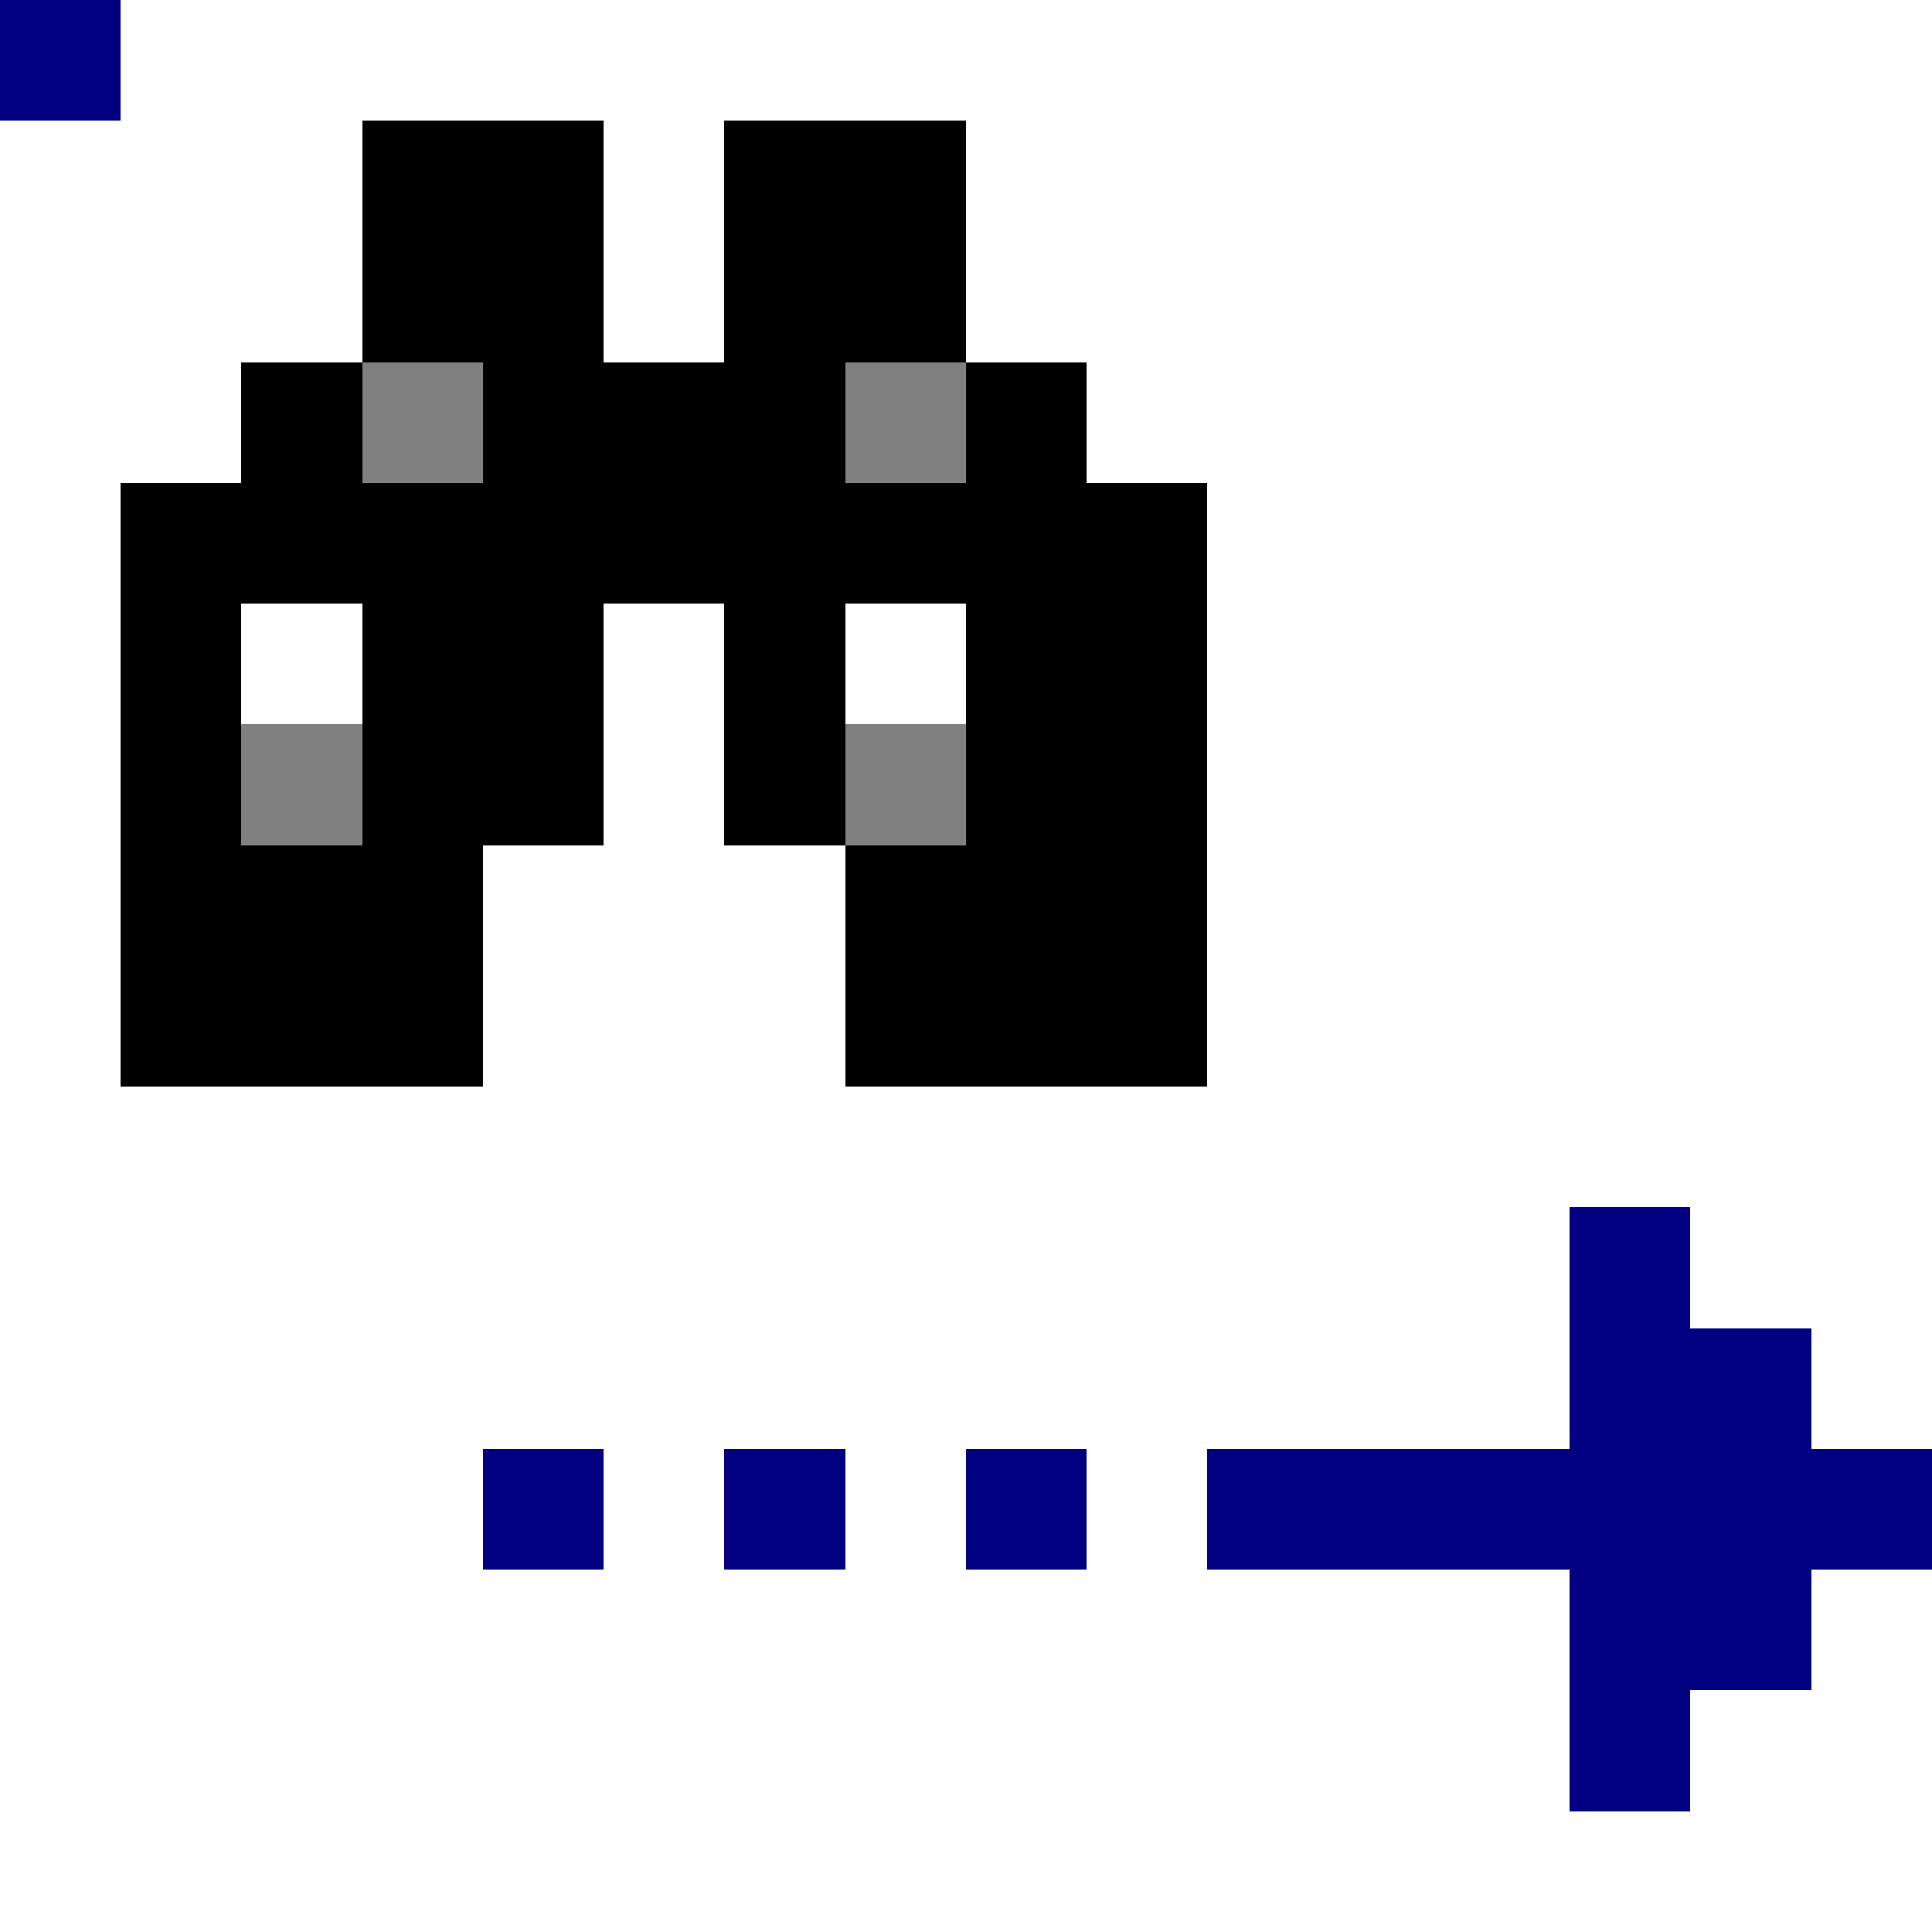 <svg xmlns="http://www.w3.org/2000/svg" viewBox="0 -0.5 16 16" shape-rendering="crispEdges">
<path stroke="#000000" d="M0 0h1M3 1h2M6 1h2M3 2h2M6 2h2M2 3h1M4 3h3M8 3h1M1 4h9M1 5h1M3 5h2M6 5h1M8 5h2M1 6h1M3 6h2M6 6h1M8 6h2M1 7h3M7 7h3M1 8h3M7 8h3" />
<path stroke="#808080" d="M0 0h1M3 3h1M7 3h1M2 6h1M7 6h1" />
<path stroke="#000080" d="M0 0h1M13 10h1M13 11h2M4 12h1M6 12h1M8 12h1M10 12h6M13 13h2M13 14h1" />
</svg>